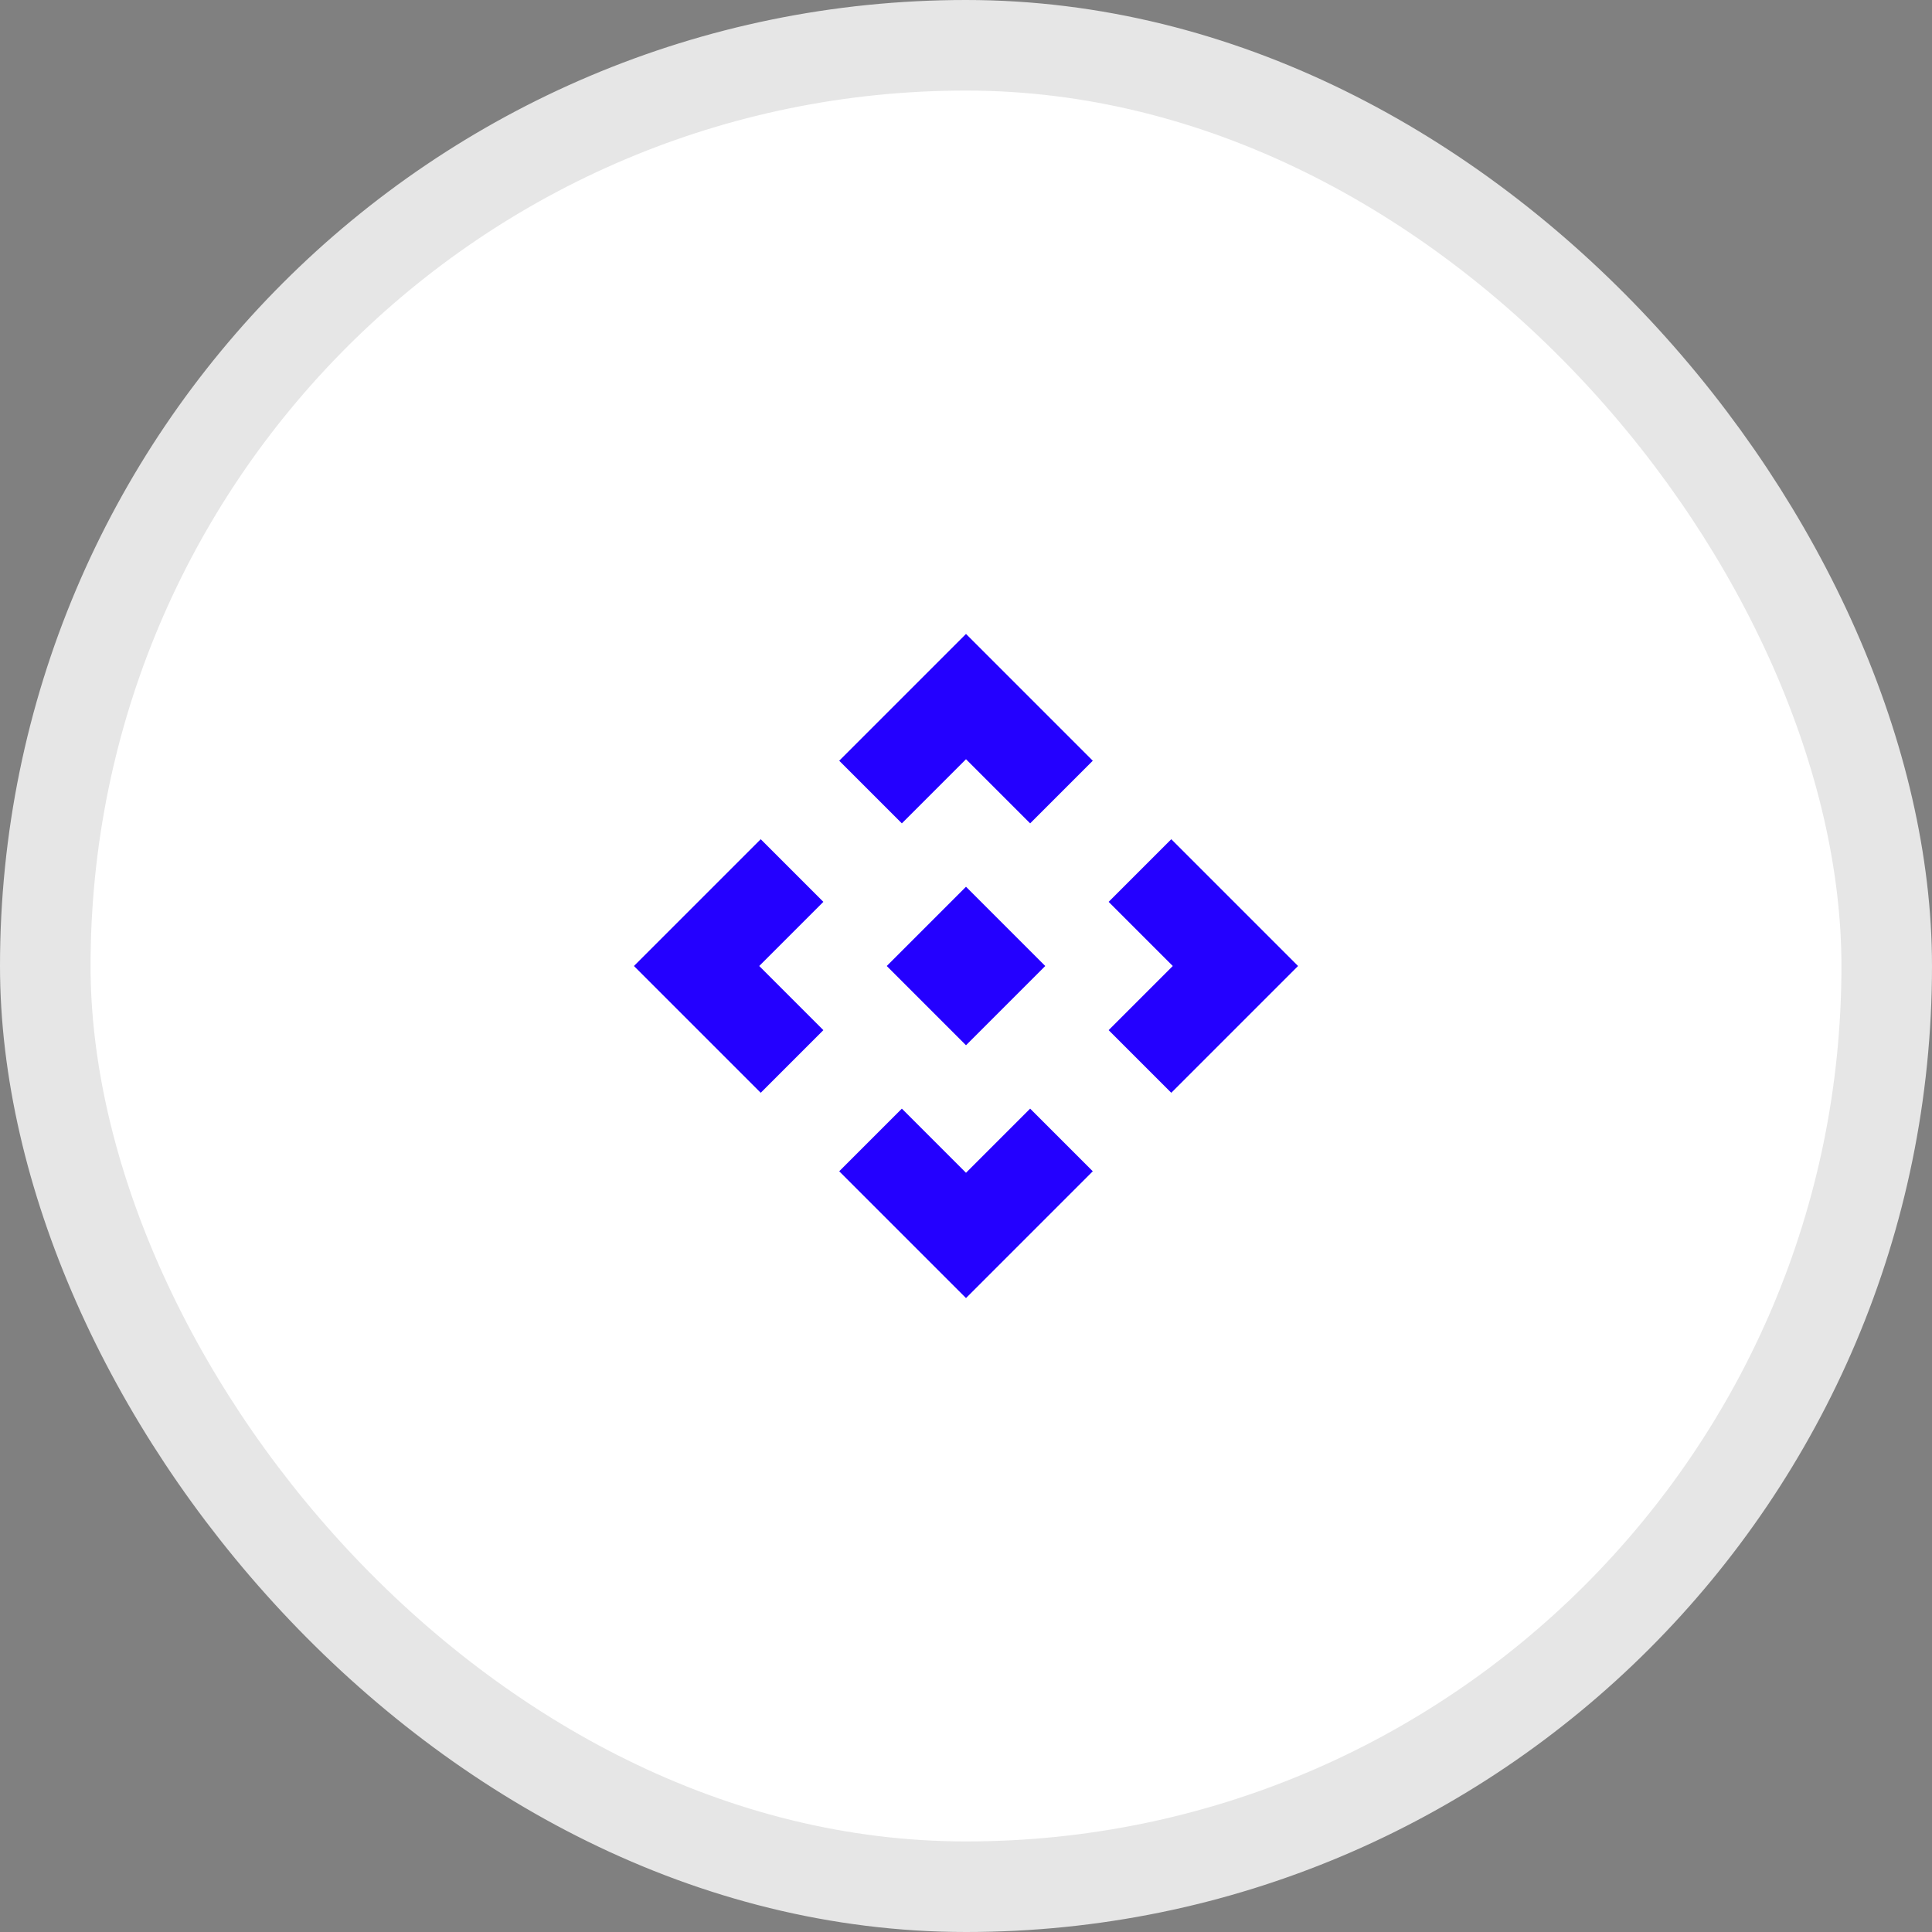 <svg width="64" height="64" viewBox="0 0 64 64" fill="none" xmlns="http://www.w3.org/2000/svg">
<rect x="0" y="0" width="64" height="64" fill="#808080" stroke="none"/>
<rect x="1.5" y="1.5" width="61" height="61" rx="30.5" fill="white"/>
<path d="M32 34.625L29.375 32L32 29.375L34.625 32L32 34.625ZM29.875 27.275L27.8 25.2L32 21L36.2 25.2L34.125 27.275L32 25.15L29.875 27.275ZM25.2 36.2L21 32L25.2 27.8L27.275 29.875L25.15 32L27.275 34.125L25.2 36.2ZM38.8 36.2L36.725 34.125L38.85 32L36.725 29.875L38.8 27.8L43 32L38.8 36.2ZM32 43L27.8 38.8L29.875 36.725L32 38.85L34.125 36.725L36.2 38.8L32 43Z" fill="#2400FF"/>
<rect x="1.5" y="1.5" width="61" height="61" rx="30.5" stroke="#E6E6E6" stroke-width="3"/>
</svg>

